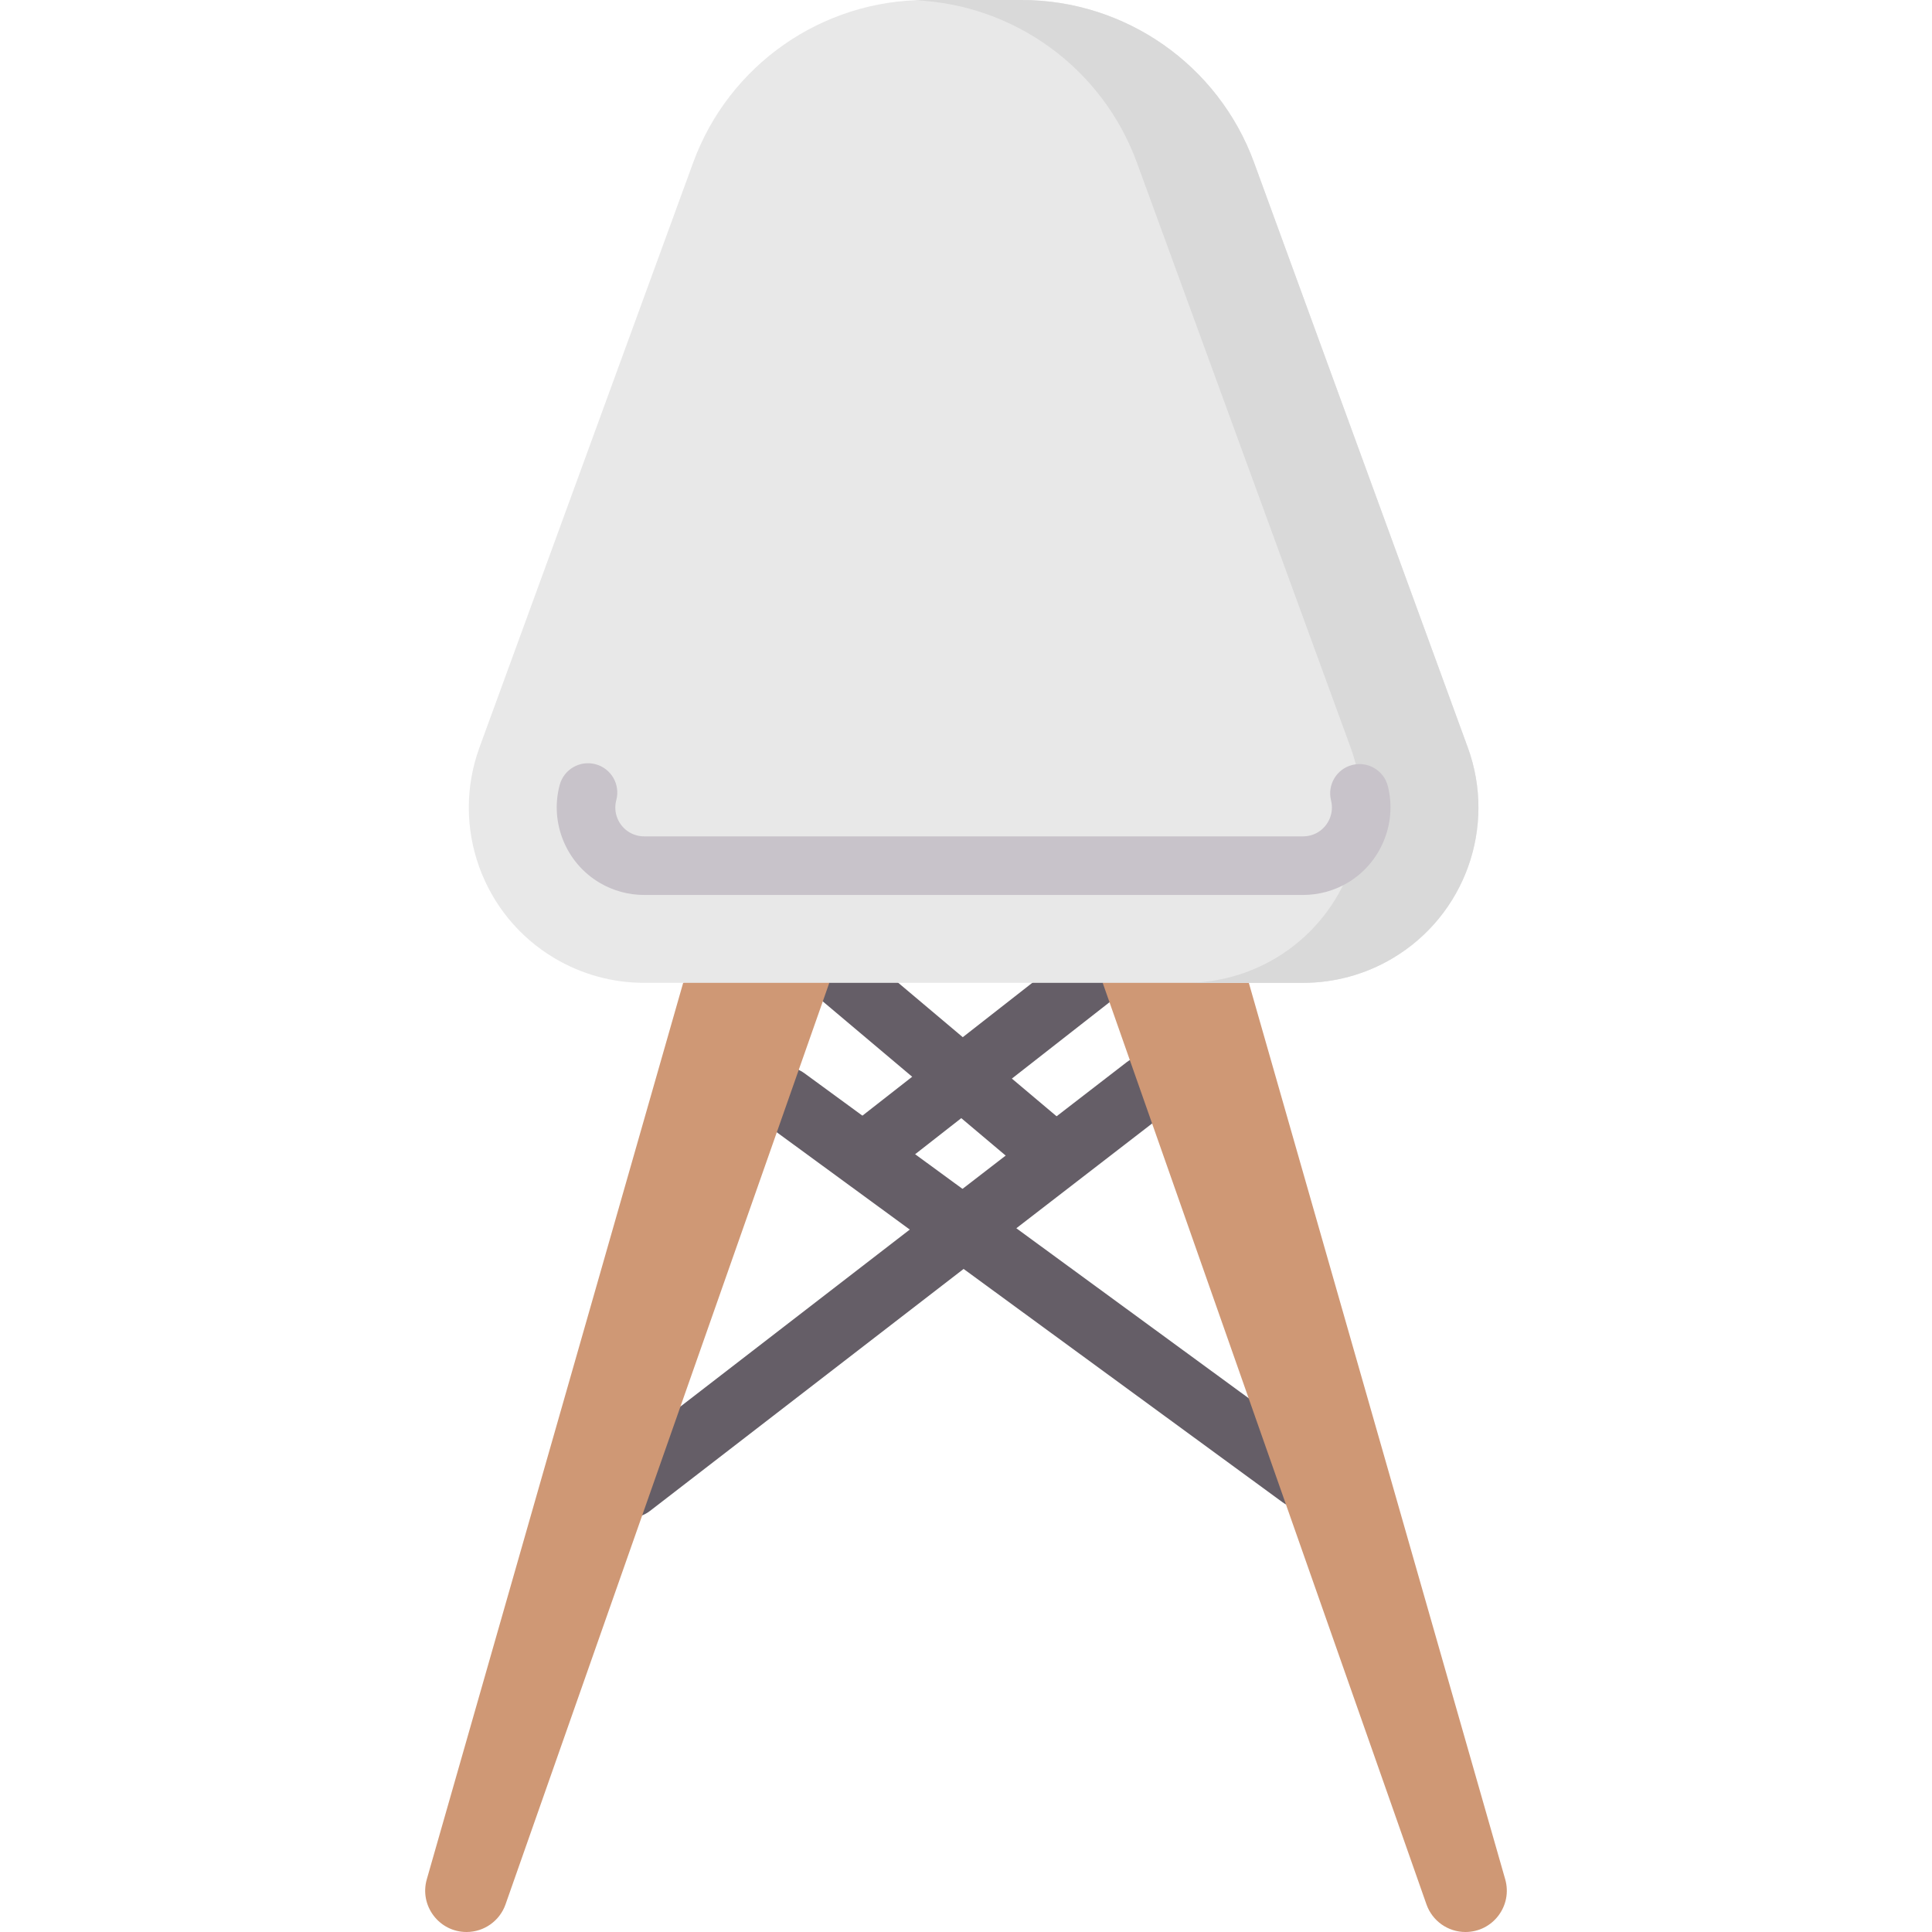 <svg id="Capa_1" enable-background="new 0 0 494.6 494.6" height="512" viewBox="0 0 494.6 494.6" width="512" xmlns="http://www.w3.org/2000/svg"><g><g><path d="m333.48 386.25c-1.796 0-3.606-.543-5.14-1.665l-132.708-97.08c-3.7-2.707-4.396-7.758-1.554-11.282 2.841-3.524 8.146-4.187 11.845-1.48l132.708 97.08c3.7 2.707 4.396 7.758 1.554 11.282-1.663 2.062-4.17 3.145-6.705 3.145z" fill="#655e67"/></g><g><path d="m267.663 301.962c-1.831 0-3.672-.621-5.182-1.894l-53.059-44.73c-3.398-2.864-3.83-7.94-.966-11.338s7.941-3.831 11.338-.966l53.059 44.73c3.397 2.864 3.83 7.94.966 11.338-1.591 1.888-3.866 2.86-6.156 2.86z" fill="#655e67"/></g><g><path d="m222.164 302.798c-2.391 0-4.757-1.061-6.344-3.09-2.737-3.501-2.118-8.557 1.382-11.295l59.685-46.671c3.502-2.737 8.558-2.118 11.295 1.382 2.737 3.501 2.118 8.557-1.382 11.295l-59.685 46.671c-1.471 1.15-3.218 1.708-4.951 1.708z" fill="#655e67"/></g><g><path d="m161.098 388.592c-2.46 0-4.899-1.019-6.569-2.982-2.937-3.453-2.379-8.519 1.246-11.317l132.715-102.407c3.624-2.796 8.944-2.267 11.882 1.187 2.937 3.453 2.379 8.519-1.246 11.317l-132.715 102.407c-1.564 1.207-3.444 1.795-5.313 1.795z" fill="#655e67"/></g><g><path d="m119.435 494.6c4.492 0 8.495-2.836 9.984-7.074l82.891-235.918-19.98-9.998-17.434 10.002-65.635 229.497c-1.933 6.76 3.143 13.491 10.174 13.491z" fill="#cf9875"/></g><g><path d="m375.164 494.6c-4.492 0-8.495-2.836-9.984-7.074l-82.89-235.919 21.318-9.998 16.096 10.001 65.635 229.497c1.933 6.762-3.143 13.493-10.175 13.493z" fill="#cf9875"/></g><g><path d="m321.059 41.646c-9.138-25.01-32.928-41.646-59.555-41.646h-24.504c-26.627 0-50.417 16.636-59.555 41.646l-54.695 149.693c-7.418 20.302.691 43.007 19.292 54.016 6.92 4.096 14.814 6.257 22.855 6.257h168.711c8.041 0 15.935-2.161 22.855-6.257 18.601-11.009 26.71-33.714 19.292-54.016z" fill="#e8e8e8"/></g><g><path d="m375.754 191.338-54.695-149.692c-9.138-25.01-32.928-41.646-59.555-41.646h-24.504c-.92 0-1.835.024-2.748.064 25.504 1.101 47.985 17.437 56.807 41.582l54.695 149.693c7.418 20.302-.691 43.007-19.292 54.016-6.92 4.096-14.813 6.256-22.855 6.256h30c8.041 0 15.935-2.161 22.855-6.256 18.601-11.009 26.71-33.715 19.292-54.017z" fill="#d9d9d9"/></g><g><path d="m333.607 229.111h-168.711c-4.007 0-7.948-1.079-11.395-3.119-8.606-5.094-12.807-15.393-10.216-25.046 1.074-4.001 5.19-6.371 9.188-5.299 4 1.074 6.373 5.188 5.299 9.188-.853 3.178.532 6.57 3.369 8.249 1.135.672 2.434 1.027 3.754 1.027h168.711c1.321 0 2.619-.355 3.754-1.027 2.794-1.653 4.19-5.001 3.397-8.142-1.015-4.016 1.419-8.094 5.435-9.108 4.013-1.016 8.094 1.419 9.108 5.435 2.41 9.541-1.826 19.708-10.3 24.723-3.445 2.04-7.385 3.119-11.393 3.119z" fill="#c8c3ca"/></g></g></svg>